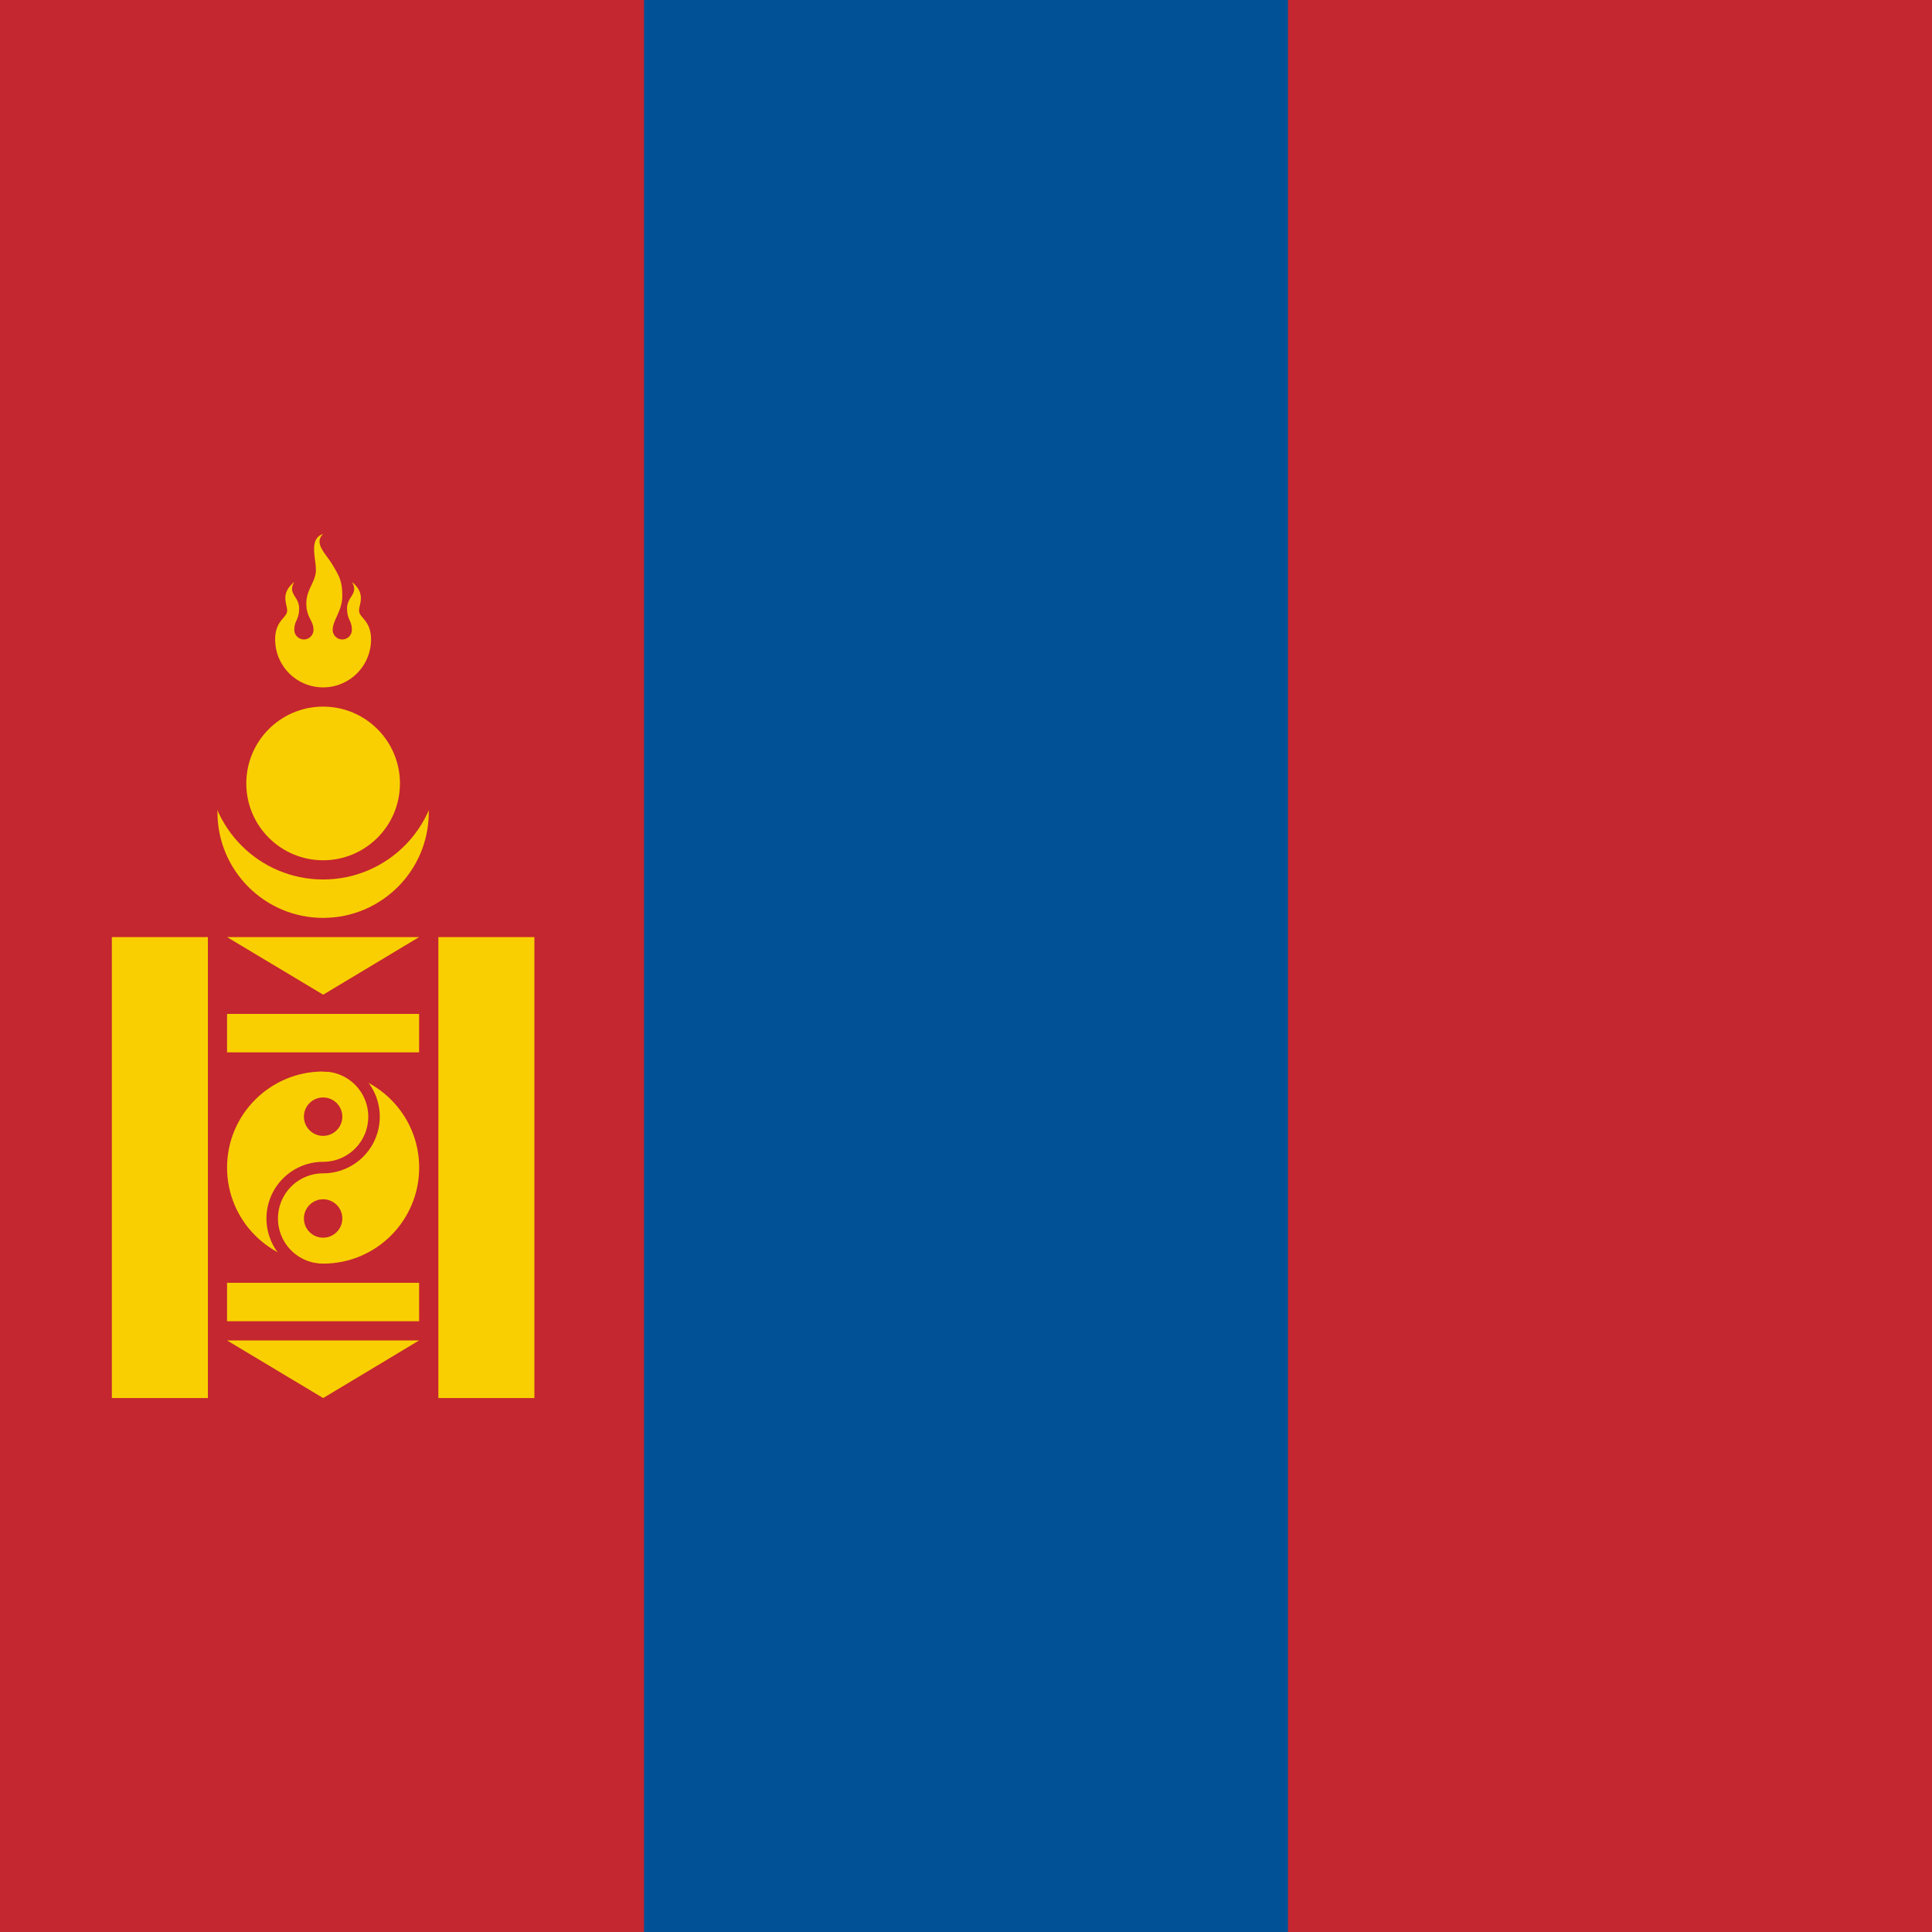 <svg xmlns="http://www.w3.org/2000/svg" id="flag-icon-css-mn" width="512" height="512">
  <path fill="#c4272f" d="M0 0h512v512H0z"/>
  <path fill="#015197" d="M170.67 0h170.66v512H170.67z"/>
  <circle cx="85.63" cy="215.25" r="28" fill="#f9cf02"/>
  <circle cx="85.63" cy="202.53" r="30.54" fill="#c4272f"/>
  <path fill="#f9cf02" fill-rule="evenodd" d="M72.92 169.46a12.7 12.7 0 0 0 25.41 0c0-5.09-3.17-5.72-3.17-7.63 0-1.9 1.9-4.45-1.9-7.62 1.9 3.17-1.28 3.81-1.28 6.99 0 3.17 1.27 3.17 1.27 5.72a2.54 2.54 0 0 1-5.08 0c0-2.55 2.54-5.09 2.54-8.9 0-3.81-.64-5.08-2.54-8.26-1.9-3.18-5.09-5.72-2.54-8.26-3.82 1.27-1.91 6.35-1.91 9.53 0 3.18-2.54 5.08-2.54 8.9 0 3.8 1.9 4.44 1.9 6.99a2.54 2.54 0 0 1-5.08 0c0-2.55 1.27-2.55 1.27-5.72 0-3.18-3.17-3.81-1.27-7-3.81 3.19-1.9 5.73-1.9 7.63 0 1.9-3.18 2.54-3.18 7.63z"/>
  <circle cx="85.63" cy="207.62" r="20.36" fill="#f9cf02"/>
  <path fill="#f9cf02" d="M29.64 248.34V370.5h25.45V248.34zm86.53 0V370.5h25.45V248.34zm-56 20.36v10.18h50.9V268.7zm0 71.26v10.18h50.9v-10.18zm0-91.62h50.9L85.64 263.6zm0 106.89h50.9L85.64 370.5z"/>
  <circle cx="85.63" cy="309.42" r="26.98" fill="#f9cf02" stroke="#c4272f" stroke-width="3.05"/>
  <path fill="none" stroke="#c4272f" stroke-width="3.05" d="M85.63 282.44a13.49 13.49 0 0 1 0 26.98 13.49 13.49 0 1 0 0 26.98"/>
  <circle cx="85.63" cy="295.93" r="5.09" fill="#c4272f"/>
  <circle cx="85.63" cy="322.91" r="5.09" fill="#c4272f"/>
</svg>
